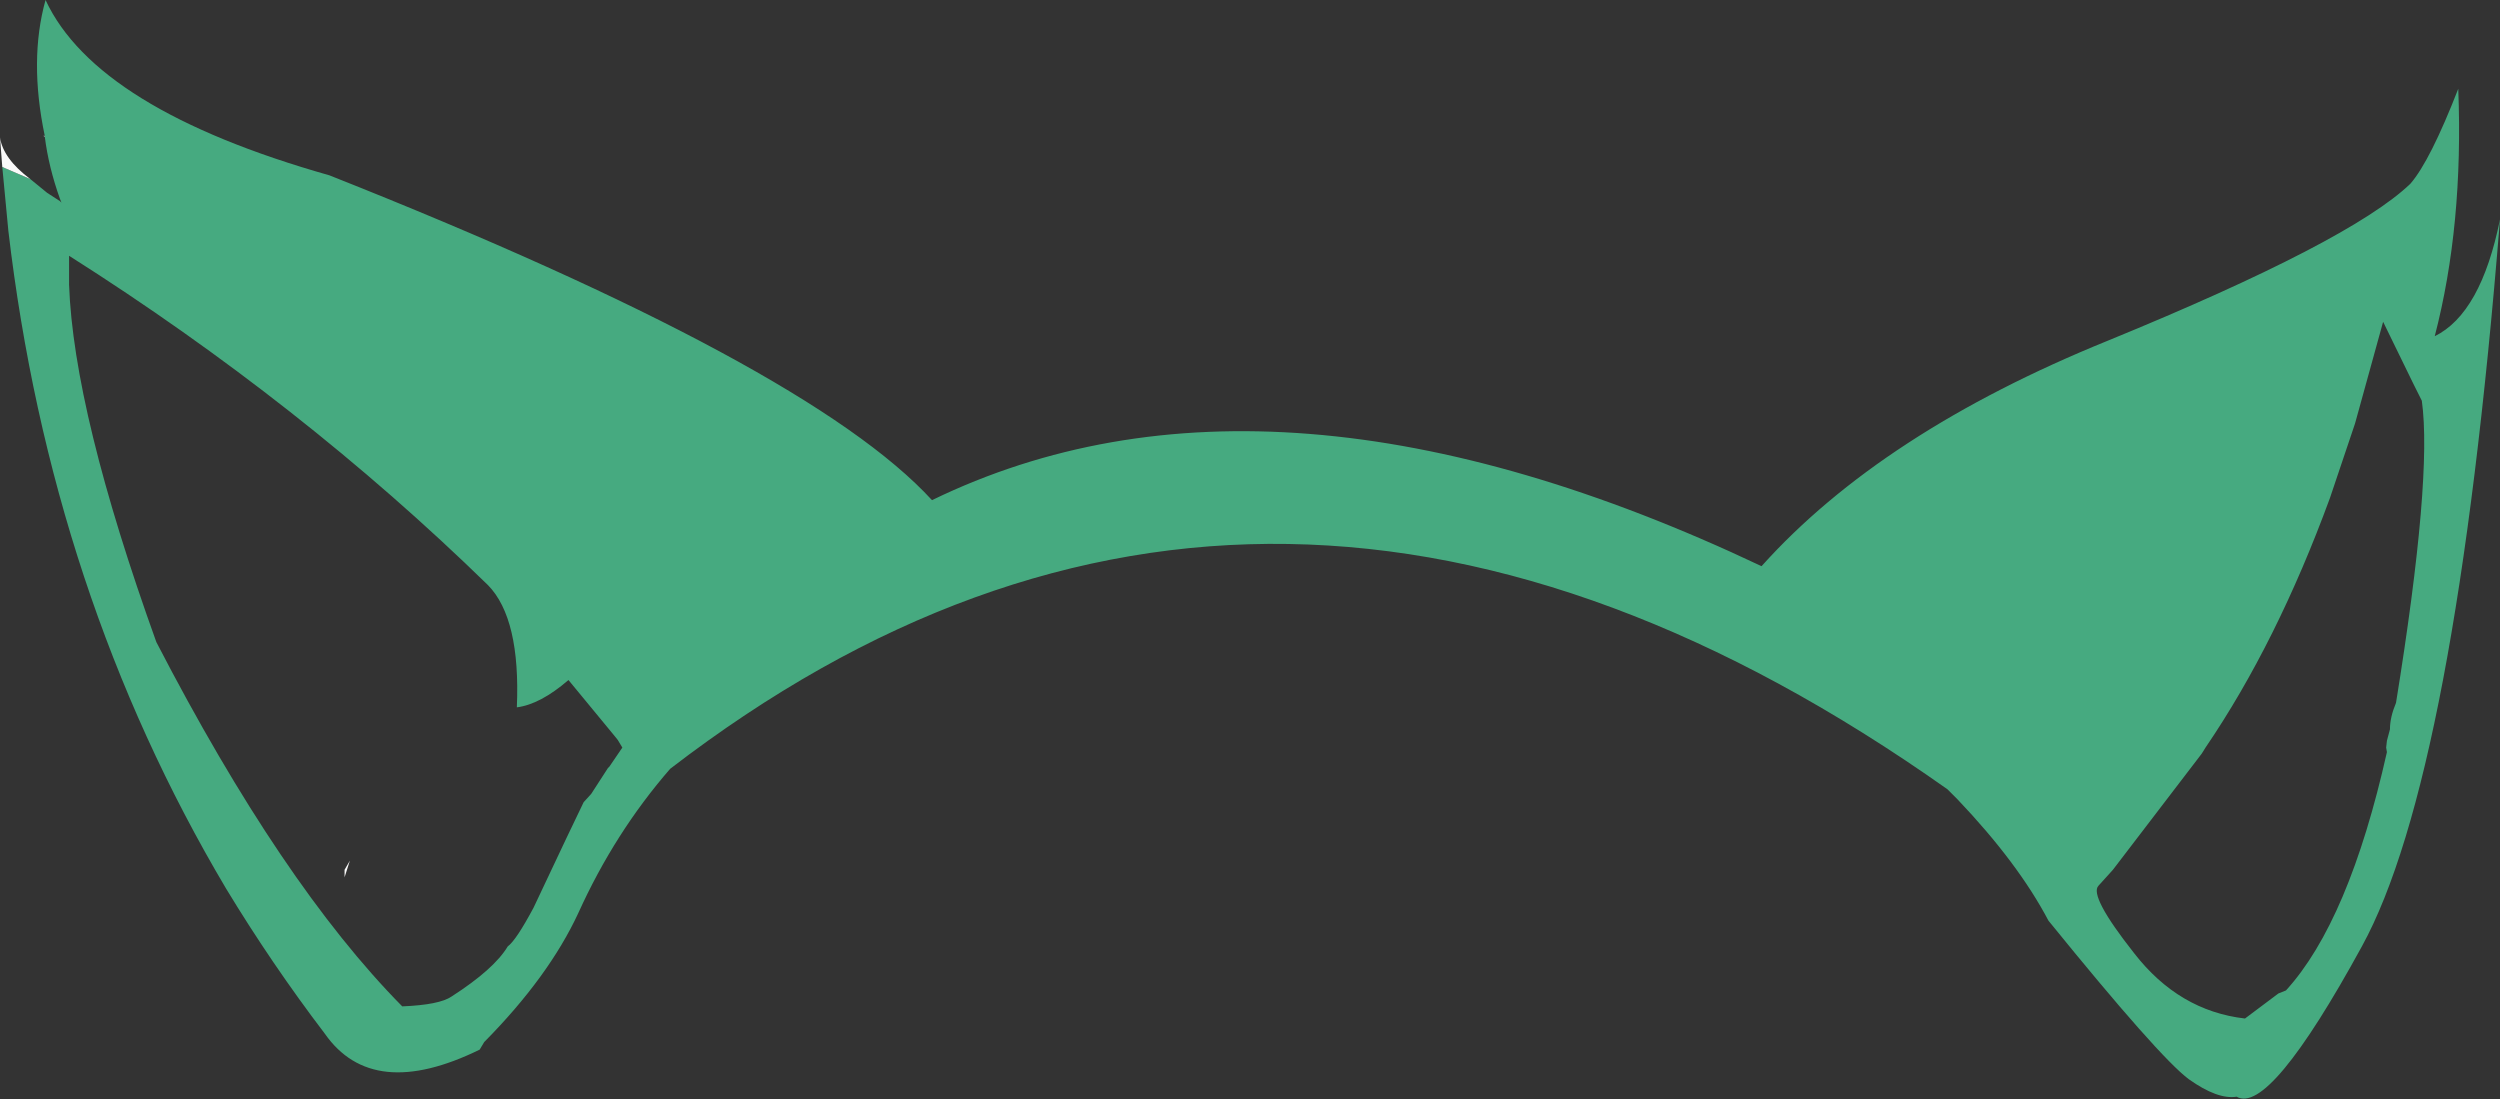<?xml version="1.0" encoding="UTF-8" standalone="no"?>
<svg xmlns:xlink="http://www.w3.org/1999/xlink" height="72.4px" width="164.7px" xmlns="http://www.w3.org/2000/svg">
  <rect width="100%" height="100%" fill="#333333" stroke="none"/>
  <g transform="matrix(1.0, 0.0, 0.0, 1.0, 82.35, 36.2)">
    <path d="M-79.4 -27.25 Q-80.45 -32.25 -79.35 -36.2 -76.0 -29.0 -60.65 -24.65 -29.1 -12.15 -20.95 -3.25 1.5 -14.15 33.7 1.1 41.6 -7.7 56.5 -13.75 72.5 -20.3 76.45 -24.1 77.75 -25.6 79.6 -30.35 79.95 -21.35 78.05 -14.05 81.1 -15.55 82.35 -21.75 79.4 14.95 73.25 26.15 67.15 37.3 65.0 36.05 63.75 36.25 61.85 34.9 59.9 33.45 52.6 24.45 50.6 20.65 46.6 16.45 L45.95 15.8 Q1.2 -15.85 -38.2 14.45 -41.85 18.65 -44.25 23.95 -46.2 28.15 -50.45 32.45 L-50.75 32.95 Q-57.8 36.4 -60.95 31.9 -64.45 27.3 -67.45 22.35 -79.0 2.9 -81.8 -21.0 L-82.2 -25.2 -80.35 -24.4 -79.25 -23.5 -78.4 -22.95 -78.3 -22.85 -78.4 -23.1 Q-79.15 -25.2 -79.4 -27.2 L-79.4 -27.25 M74.65 -15.0 L72.8 -8.3 71.15 -3.4 Q67.65 6.15 62.95 13.05 L62.7 13.45 56.85 21.1 55.9 22.15 Q55.25 22.8 58.25 26.6 61.2 30.4 65.55 30.9 L67.75 29.25 68.25 29.05 Q72.4 24.5 74.9 13.35 L74.85 13.05 74.9 12.6 75.1 11.85 Q75.1 11.05 75.5 10.1 77.9 -4.75 77.2 -9.8 L76.65 -10.9 74.65 -15.0 M-77.8 -19.3 L-77.8 -17.45 Q-77.5 -9.05 -72.05 6.1 -63.8 22.05 -55.85 30.1 -53.4 30.0 -52.6 29.45 -49.8 27.65 -48.9 26.15 -48.35 25.75 -47.2 23.6 L-45.05 19.05 -43.9 16.65 -43.4 16.1 -42.3 14.4 -42.2 14.3 -41.35 13.05 -41.65 12.55 -41.85 12.3 -44.9 8.6 Q-46.75 10.2 -48.3 10.4 -48.05 4.55 -50.2 2.35 -62.5 -9.65 -77.8 -19.35 L-77.8 -19.3" fill="#46aa80" fill-rule="evenodd" stroke="none"/>
    <path d="M-82.2 -25.2 L-82.35 -27.15 Q-82.15 -25.75 -80.35 -24.4 L-82.2 -25.2 M-79.4 -27.2 L-79.5 -27.25 -79.4 -27.25 -79.4 -27.2 M-59.3 20.5 L-59.65 21.6 -59.65 21.1 -59.3 20.5" fill="#fafafa" fill-rule="evenodd" stroke="none"/>
  </g>
</svg>
